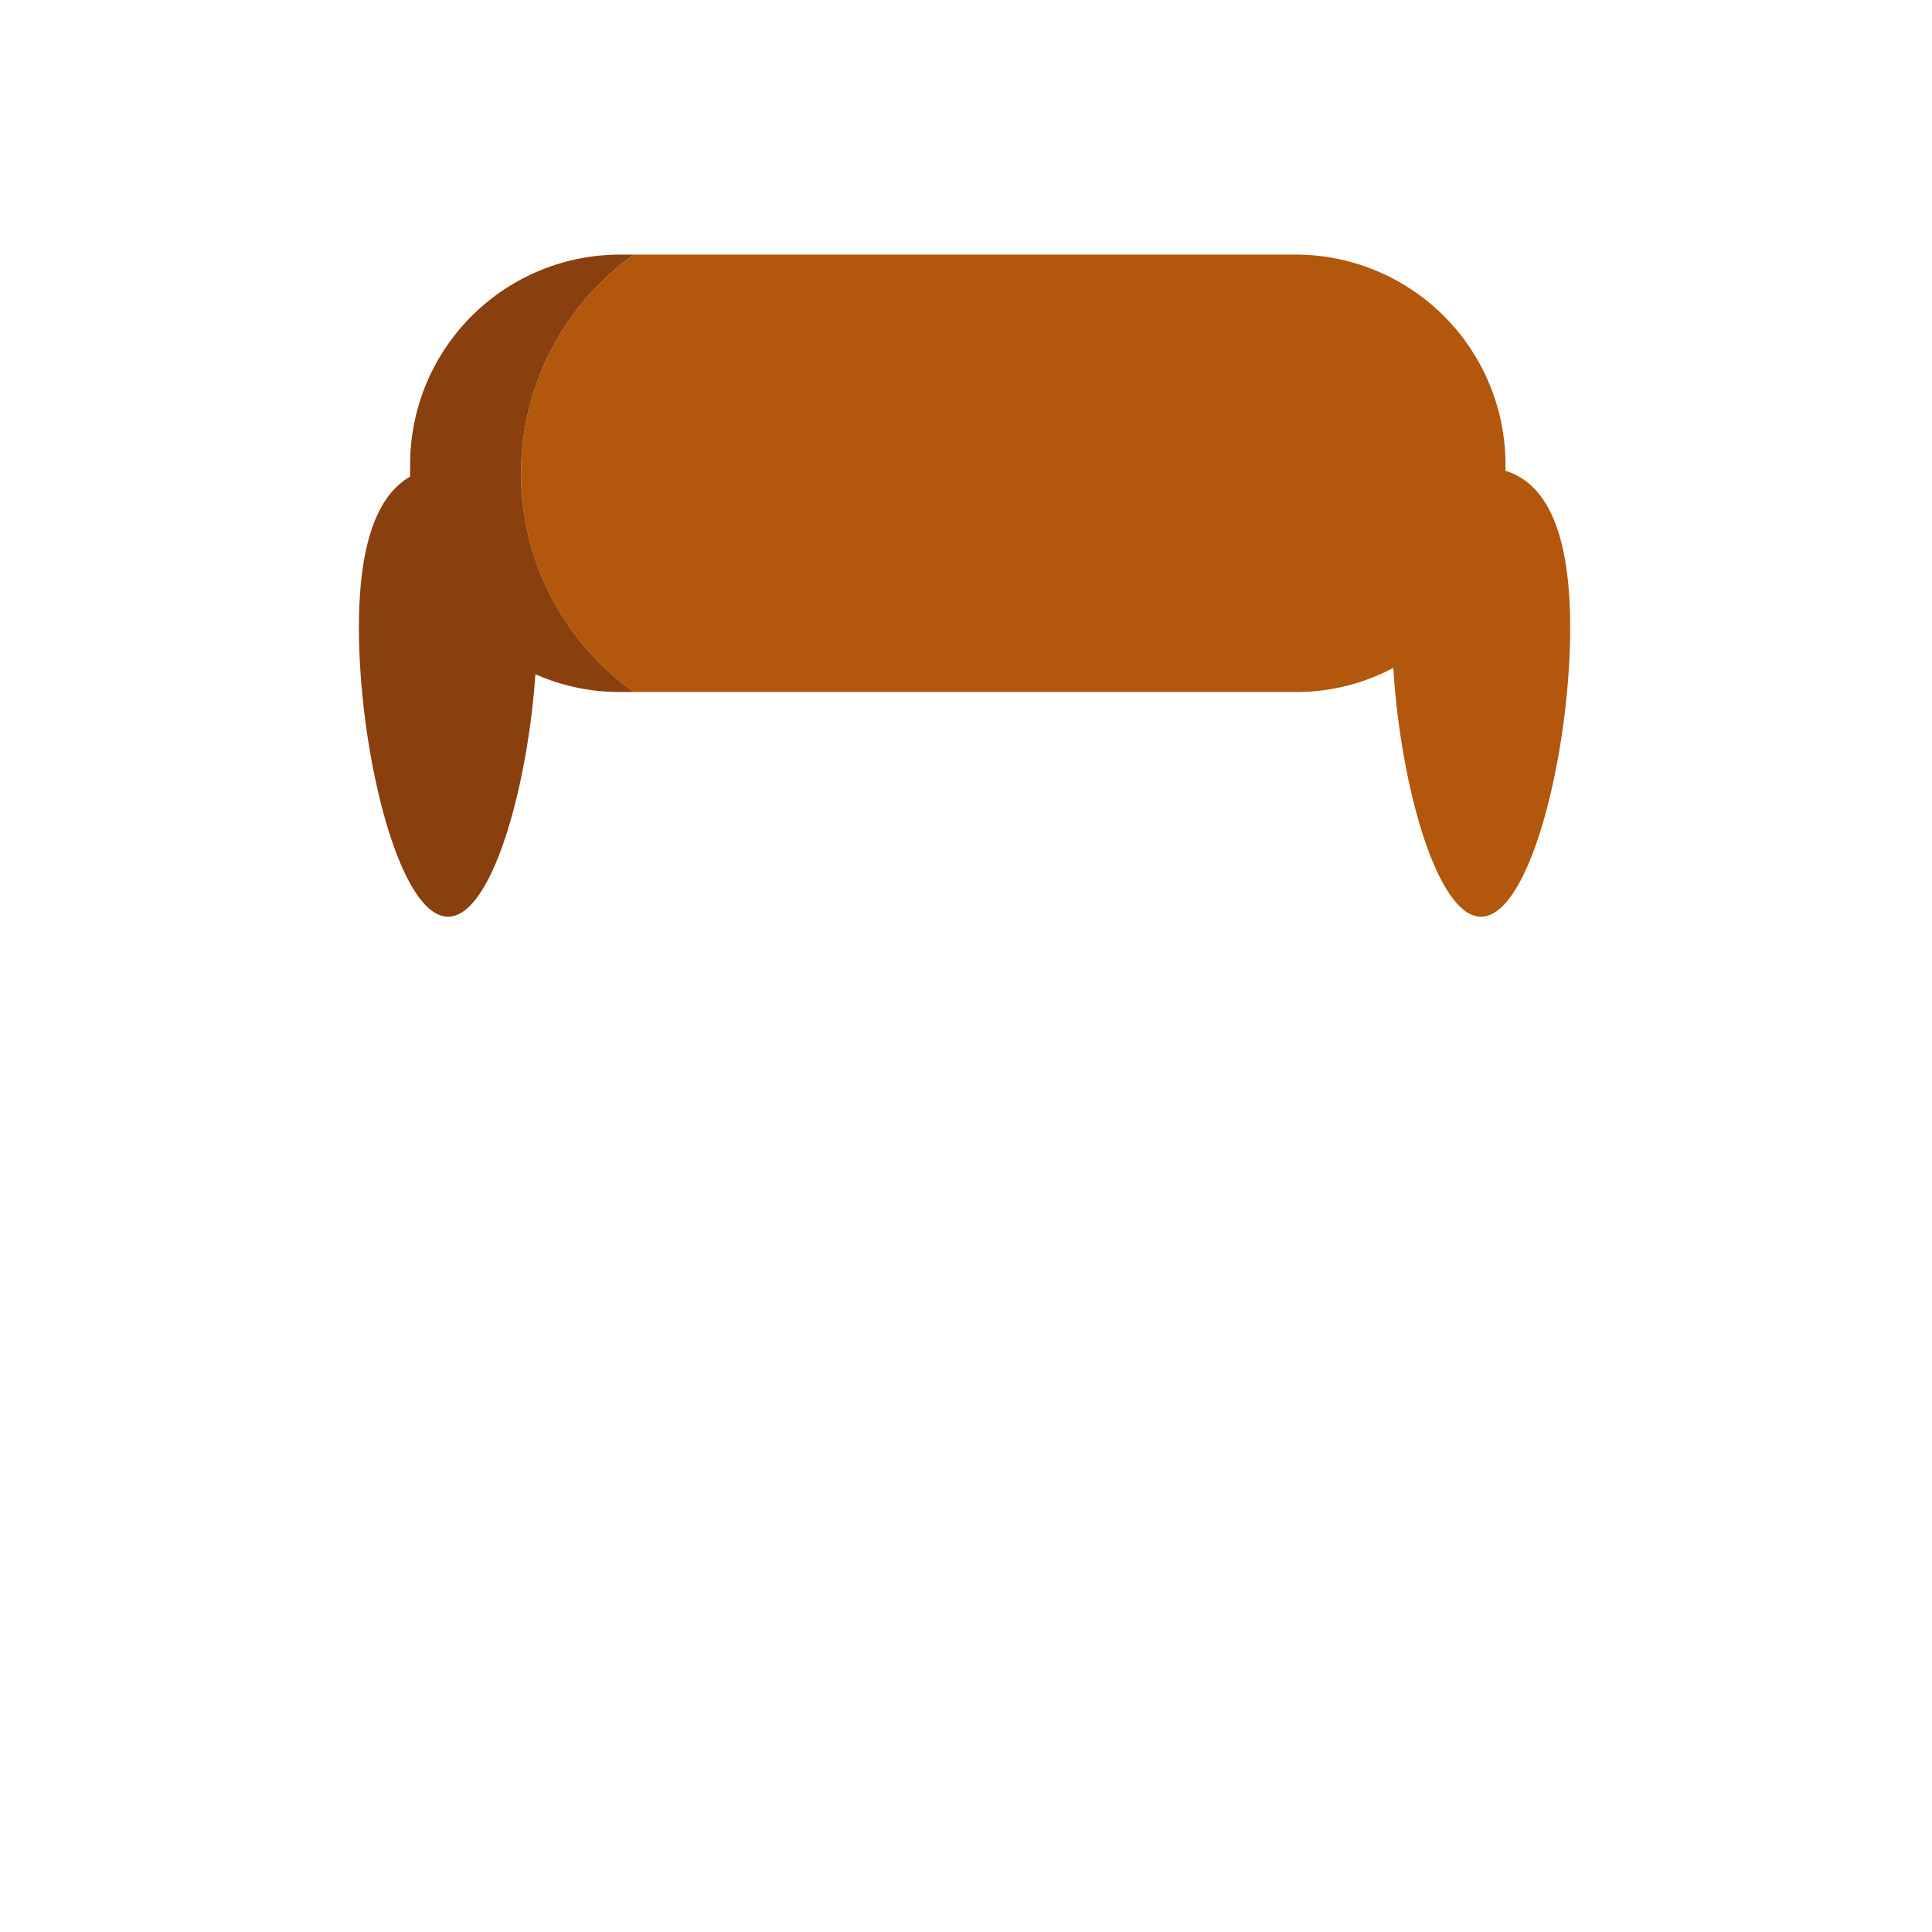 <svg xmlns="http://www.w3.org/2000/svg" width="200" height="200" viewBox="0 0 200 200"><title>Asset 123</title><path d="M162.545,64.987c0,12.85-4.13,29.91-9.23,29.91-4.56,0-8.35-13.68-9.08-25.76a21.355,21.355,0,0,1-10.06,2.5h-68.55a27.766,27.766,0,0,1-3.51-42.32,26.727,26.727,0,0,1,3.5-2.96h68.56a21.732,21.732,0,0,1,21.67,21.67v.71C159.715,49.927,162.545,54.347,162.545,64.987Z" fill="#b2570b"/><path d="M65.625,71.637h-1.5a21.461,21.461,0,0,1-8.7-1.84c-.83,11.91-4.56,25.1-9.04,25.1-5.1,0-9.23-17.06-9.23-29.91,0-9.31,2.17-13.85,5.3-15.65v-1.31a21.732,21.732,0,0,1,21.67-21.67h1.49a26.727,26.727,0,0,0-3.5,2.96,27.766,27.766,0,0,0,3.51,42.32Z" fill="#893f0e"/><rect width="200" height="200" fill="none"/></svg>